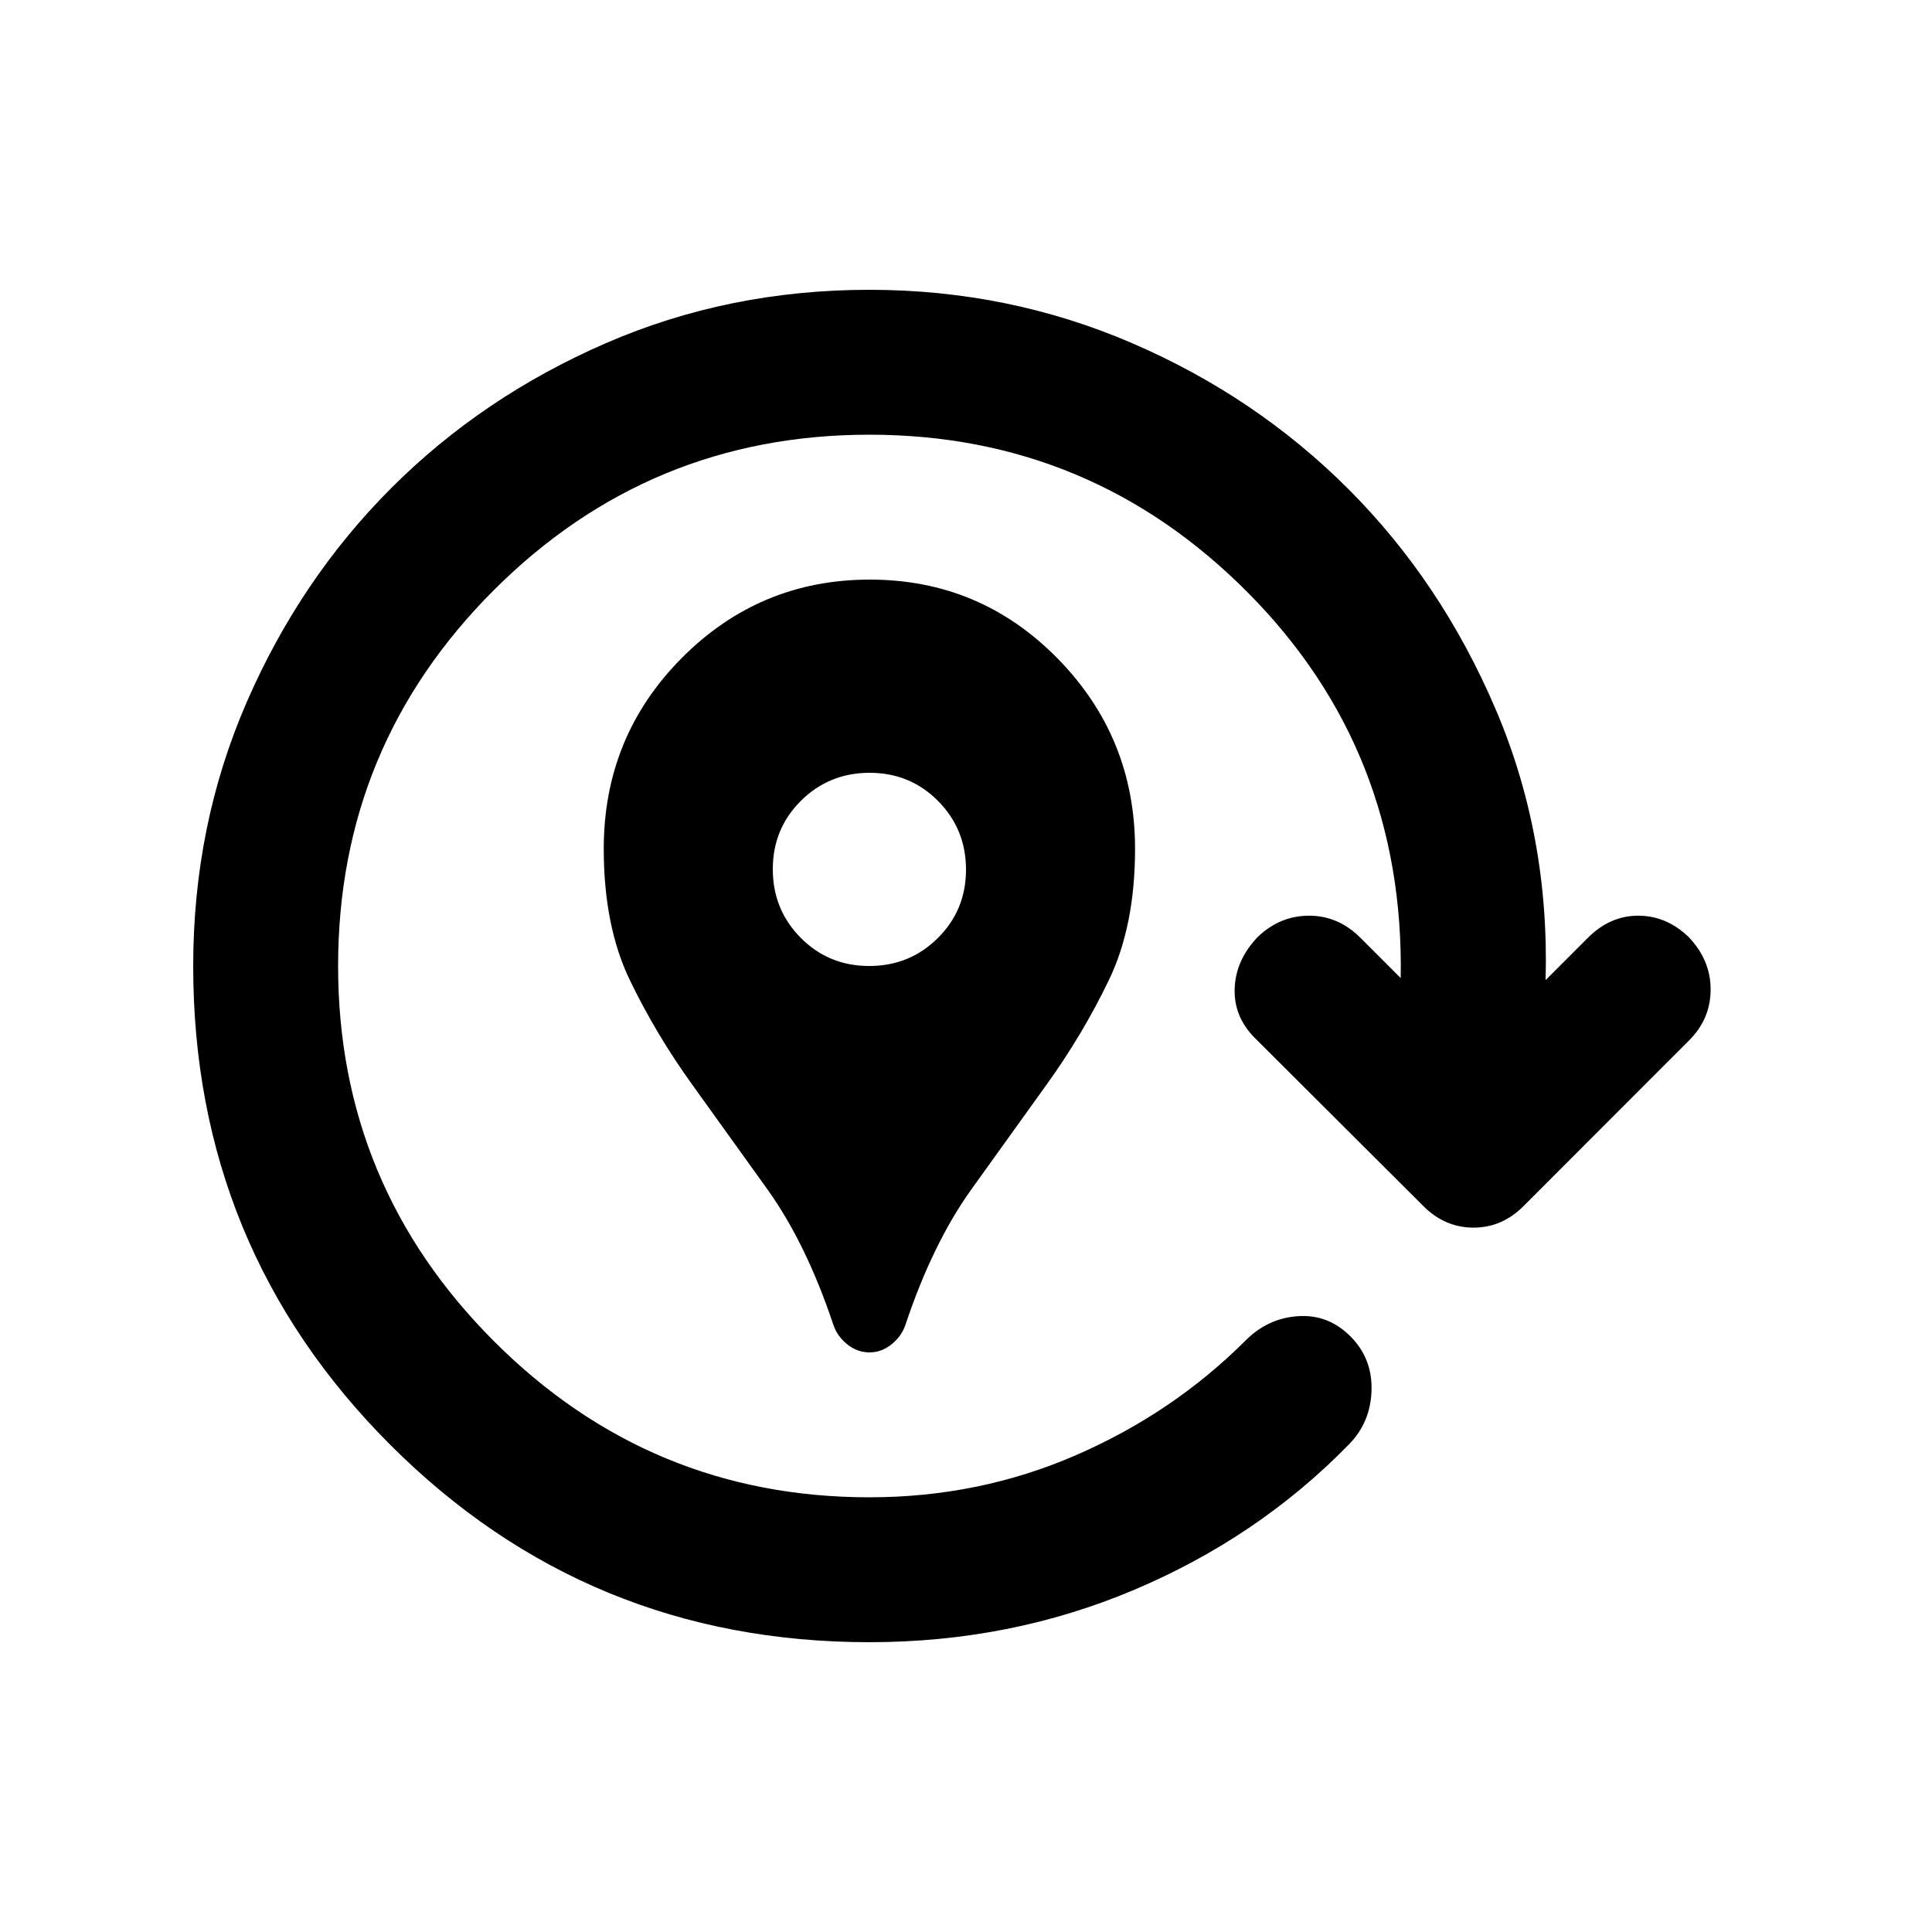 <svg xmlns="http://www.w3.org/2000/svg" height="20" viewBox="0 -960 960 960" width="20"><path d="M432-288q-6 0-11-4t-6.929-9.769q-13.5-40.385-32.785-67.308Q362-396 344-421q-18-25-31-51.909t-13-65.351Q300-594 338.722-633q38.722-39 93.5-39t93.278 39.178q38.5 39.178 38.5 94.6Q564-500 551-473q-13 27-31 52t-37.286 51.923q-19.285 26.923-32.785 67.308Q448-296 443-292t-11 4Zm-.113-192Q452-480 466-493.887q14-13.888 14-34Q480-548 466.113-562q-13.888-14-34-14Q412-576 398-562.113q-14 13.888-14 34Q384-508 397.887-494q13.888 14 34 14ZM432-144q-140 0-238-98T96-480q0-70 26.6-131.133 26.6-61.134 71.867-106.4 45.266-45.267 106.4-71.867Q362-816 432-816q69 0 130.5 26.5T670-717q46 46 73 109t25 135l21-21q11-11 25-11t25 10.522Q850-483 850-468.37t-10.631 25.27l-82.389 82.46Q746.349-350 732.174-350q-14.174 0-24.841-10.64l-83.555-83.347Q613-454.627 613.5-468.813 614-483 625-494.478 636-505 650.5-505t25.5 11l20 20q2-113-75.9-191.5T432-744q-109.371 0-186.686 77.314Q168-589.371 168-480q0 109 77.5 186.5T432-216q54.592 0 102.796-21Q583-258 619-294q11-11 26-12t26 10q11 11 10.5 27T670-242q-45 46-106.5 72T432-144Z"/></svg>